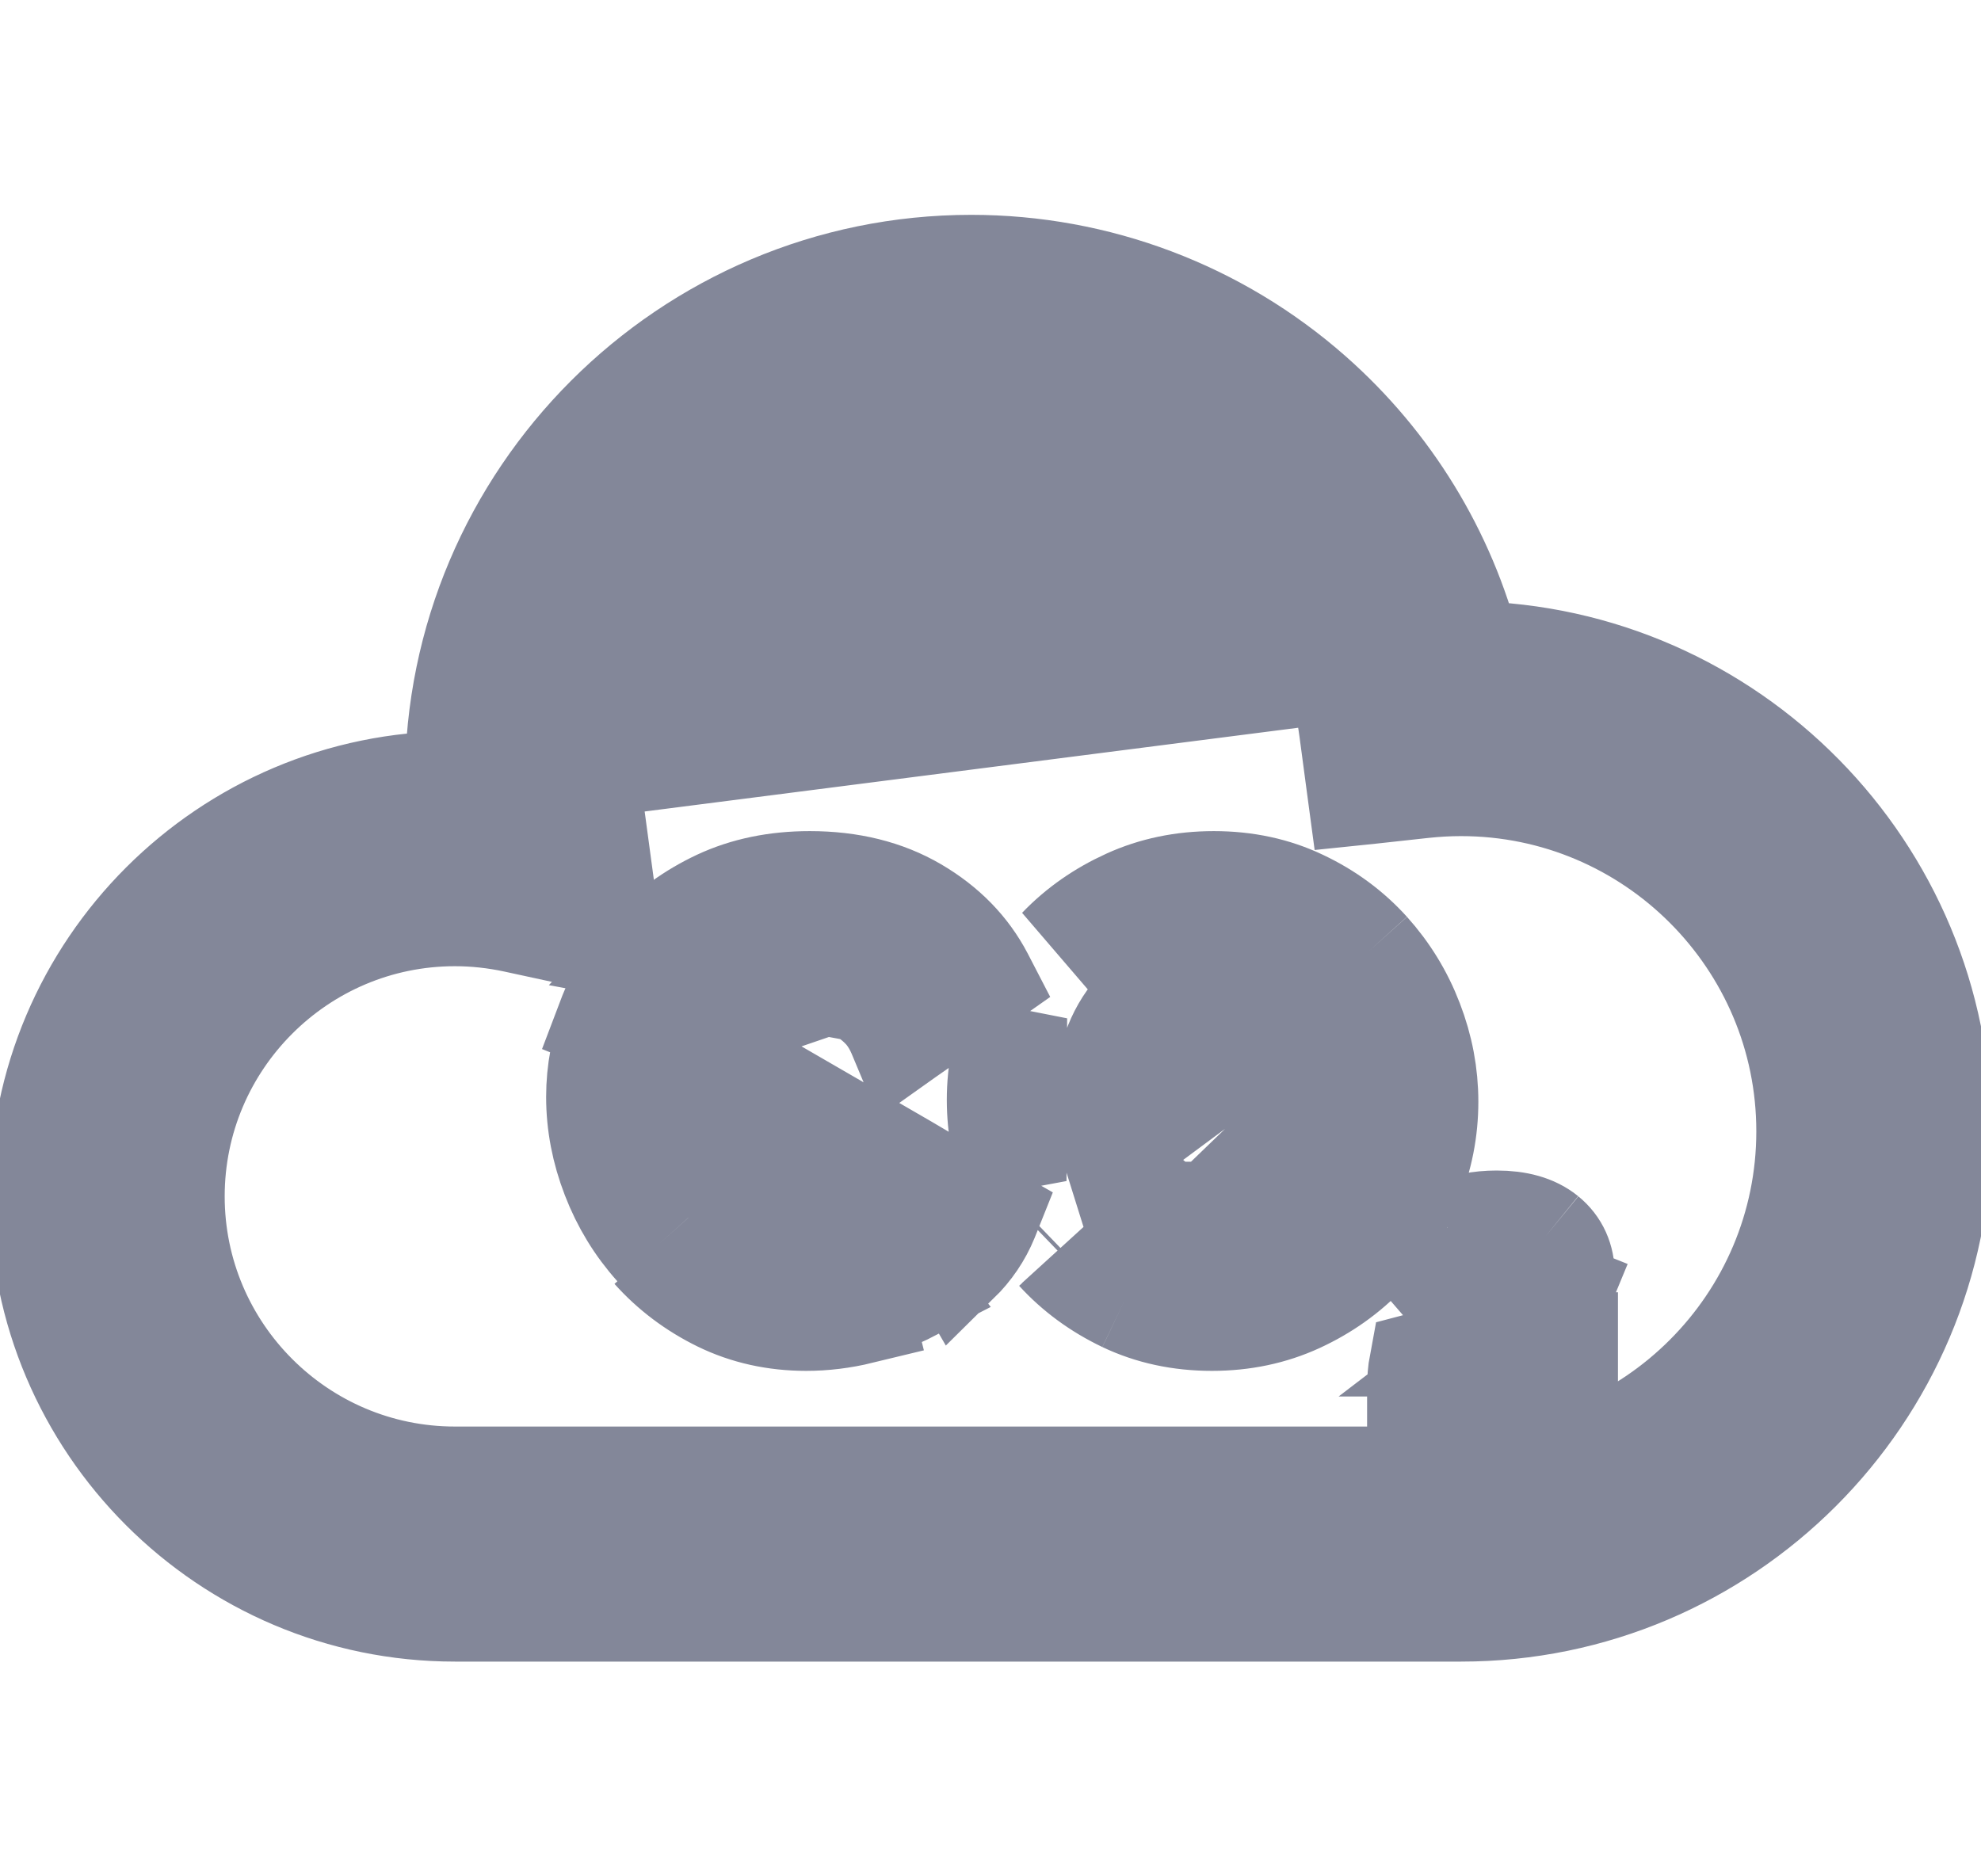 <svg width="19" height="18" viewBox="0 0 19 18" fill="none" xmlns="http://www.w3.org/2000/svg">
<g clipPath="url(#clip0_6053_3809)">
<path d="M5.846 9.027L5.702 8.996L4.94 8.831C4.749 8.79 4.555 8.769 4.363 8.769C2.87 8.769 1.655 9.984 1.655 11.477C1.655 12.97 2.87 14.185 4.363 14.185H14.013C15.851 14.185 17.345 12.69 17.345 10.853C17.345 9.016 15.851 7.521 14.013 7.521C13.891 7.521 13.77 7.528 13.648 7.541L13.648 7.541L13.137 7.597L13.04 7.607L13.027 7.51L12.959 7C12.717 5.185 11.15 3.815 9.315 3.815C7.288 3.815 5.639 5.465 5.639 7.492L5.846 9.027ZM5.846 9.027L5.822 8.882L5.691 8.113M5.846 9.027L5.691 8.113M5.691 8.113C5.691 8.113 5.691 8.113 5.691 8.113M5.691 8.113L5.691 8.113M14.092 6.267C13.849 5.315 13.322 4.451 12.576 3.793C11.675 2.998 10.517 2.561 9.315 2.561C6.596 2.561 4.384 4.773 4.384 7.492C4.384 7.499 4.384 7.507 4.384 7.514C4.377 7.514 4.37 7.514 4.363 7.514L14.092 6.267ZM14.092 6.267C16.585 6.309 18.6 8.35 18.6 10.853C18.6 13.382 16.543 15.44 14.013 15.44H4.363C2.178 15.44 0.4 13.662 0.4 11.477C0.4 9.292 2.178 7.514 4.363 7.514L14.092 6.267ZM5.691 8.113C5.656 7.908 5.639 7.7 5.639 7.492L5.691 8.113Z" fill="#838799" stroke="#838799" strokeWidth="0.2"/>
<path d="M8.643 11.169L8.681 11.191L9.444 11.641L9.472 11.657L9.46 11.687C9.397 11.841 9.304 11.978 9.181 12.099C9.181 12.099 9.181 12.099 9.181 12.099L8.643 11.169ZM8.643 11.169L8.627 11.209M8.643 11.169L8.627 11.209M8.627 11.209C8.586 11.308 8.534 11.39 8.469 11.456L8.469 11.456M8.627 11.209L8.469 11.456M8.469 11.456C8.404 11.524 8.332 11.579 8.254 11.62L8.253 11.62M8.469 11.456L8.253 11.62M8.253 11.62C8.175 11.662 8.092 11.694 8.006 11.714L8.006 11.714M8.253 11.62L8.006 11.714M8.006 11.714C7.919 11.734 7.836 11.744 7.755 11.744C7.597 11.744 7.456 11.712 7.331 11.648L7.331 11.648M8.006 11.714L7.331 11.648M7.331 11.648C7.206 11.585 7.095 11.496 7.007 11.387L7.007 11.387M7.331 11.648L7.007 11.387M7.007 11.387C6.917 11.277 6.848 11.15 6.8 11.006L6.8 11.006M7.007 11.387L6.8 11.006M6.8 11.006C6.751 10.862 6.727 10.712 6.727 10.556C6.727 10.412 6.748 10.269 6.789 10.128L6.789 10.128M6.8 11.006L6.789 10.128M6.789 10.128C6.829 9.988 6.892 9.863 6.976 9.753L6.976 9.753M6.789 10.128L6.976 9.753M6.976 9.753C7.06 9.643 7.166 9.554 7.295 9.484C7.421 9.415 7.571 9.38 7.744 9.38C7.825 9.38 7.908 9.388 7.993 9.405L6.976 9.753ZM6.246 9.124C6.425 8.93 6.641 8.773 6.896 8.653L6.896 8.653C7.153 8.533 7.443 8.473 7.767 8.473C8.152 8.473 8.489 8.556 8.774 8.723L8.774 8.723C9.059 8.89 9.272 9.108 9.413 9.377L9.428 9.406L9.401 9.425L8.683 9.926L8.645 9.953L8.627 9.91C8.583 9.808 8.527 9.723 8.461 9.657L8.488 9.63L8.461 9.657C8.393 9.589 8.319 9.535 8.239 9.493L6.246 9.124ZM6.246 9.124C6.07 9.315 5.932 9.539 5.84 9.782C5.84 9.782 5.84 9.782 5.84 9.782L5.875 9.796C5.784 10.037 5.738 10.279 5.738 10.522C5.738 10.781 5.787 11.035 5.884 11.286C5.98 11.536 6.117 11.761 6.294 11.958M6.246 9.124L8.741 12.368C8.584 12.449 8.417 12.51 8.245 12.551M6.294 11.958L6.266 11.983M6.294 11.958L6.266 11.983C6.266 11.983 6.266 11.983 6.266 11.983M6.294 11.958L6.266 11.983M6.266 11.983C6.446 12.184 6.661 12.346 6.91 12.468L6.91 12.468C7.16 12.59 7.435 12.651 7.733 12.651C7.903 12.651 8.077 12.63 8.254 12.587C8.254 12.587 8.254 12.587 8.254 12.587L8.245 12.551M8.245 12.551C8.071 12.592 7.9 12.613 7.733 12.613C7.44 12.613 7.171 12.553 6.926 12.434L8.245 12.551ZM13.534 9.802L13.534 9.802C13.631 10.053 13.679 10.309 13.679 10.568C13.679 10.839 13.628 11.1 13.525 11.351L13.525 11.351C13.423 11.602 13.281 11.824 13.099 12.015L13.099 12.015C12.917 12.207 12.7 12.361 12.449 12.477C12.197 12.593 11.922 12.651 11.624 12.651C11.319 12.651 11.04 12.591 10.788 12.471M13.534 9.802L10.804 12.437M13.534 9.802C13.438 9.551 13.3 9.327 13.123 9.13L13.123 9.13M13.534 9.802L13.123 9.13M10.788 12.471L10.804 12.437M10.788 12.471C10.788 12.471 10.788 12.471 10.788 12.471L10.804 12.437M10.788 12.471C10.537 12.351 10.322 12.193 10.144 11.998M10.804 12.437C10.557 12.319 10.346 12.164 10.171 11.972M10.144 11.998L10.171 11.972M10.144 11.998C10.144 11.998 10.144 11.998 10.144 11.998L10.171 11.972M10.144 11.998L10.171 11.972M13.123 9.13C12.944 8.932 12.729 8.773 12.478 8.654L12.478 8.654M13.123 9.13L12.478 8.654M12.478 8.654C12.226 8.533 11.947 8.473 11.642 8.473M12.478 8.654L11.642 8.473M12.589 10.987L12.589 10.987C12.631 10.846 12.653 10.698 12.653 10.551V10.551C12.653 10.401 12.63 10.252 12.586 10.109C12.586 10.109 12.586 10.109 12.586 10.109L12.589 10.987ZM12.589 10.987C12.546 11.13 12.482 11.257 12.398 11.369L12.428 11.391M12.589 10.987L12.428 11.391M12.428 11.391L12.398 11.369C12.314 11.48 12.208 11.571 12.08 11.64L12.08 11.64M12.428 11.391L12.08 11.64M12.08 11.64C11.953 11.709 11.804 11.744 11.63 11.744C11.464 11.744 11.318 11.711 11.191 11.646L11.191 11.646M12.08 11.64L11.191 11.646M10.675 11.004C10.63 10.861 10.607 10.712 10.608 10.562V10.562C10.608 10.414 10.629 10.268 10.672 10.126L10.672 10.126C10.714 9.984 10.779 9.858 10.865 9.748L10.865 9.748C10.951 9.638 11.057 9.549 11.184 9.481C11.308 9.414 11.457 9.38 11.63 9.38C11.796 9.38 11.941 9.412 12.066 9.476C12.193 9.54 12.3 9.626 12.387 9.734L10.675 11.004ZM10.675 11.004C10.719 11.146 10.784 11.272 10.871 11.382M10.675 11.004L10.871 11.382M11.191 11.646C11.063 11.58 10.956 11.492 10.871 11.382L10.871 11.382M11.191 11.646L10.871 11.382M14.324 12.874C14.313 12.882 14.303 12.89 14.294 12.897H14.34L14.324 12.874ZM14.324 12.874L14.34 12.897L14.324 12.874ZM14.357 12.897H14.98H15.018V12.935V13.319V13.357H14.98H13.649H13.612V13.319C13.612 13.234 13.618 13.157 13.631 13.088C13.631 13.088 13.631 13.088 13.631 13.088L14.357 12.897ZM14.357 12.897C14.386 12.877 14.415 12.858 14.445 12.84L14.445 12.84L14.357 12.897ZM14.878 12.537L14.878 12.537C14.846 12.576 14.81 12.61 14.77 12.64C14.77 12.64 14.77 12.64 14.77 12.64L14.878 12.537ZM14.878 12.537C14.911 12.497 14.938 12.452 14.958 12.403L14.923 12.389L14.957 12.403C14.978 12.352 14.988 12.294 14.988 12.232C14.988 12.079 14.933 11.955 14.821 11.863L14.821 11.863M14.878 12.537L14.821 11.863M14.821 11.863C14.709 11.772 14.552 11.729 14.355 11.729C14.274 11.729 14.196 11.736 14.122 11.751L14.122 11.751M14.821 11.863L14.122 11.751M14.122 11.751C14.047 11.766 13.979 11.786 13.916 11.81L14.122 11.751ZM13.602 12.02L13.624 11.995C13.655 11.96 13.697 11.927 13.747 11.895C13.747 11.895 13.747 11.895 13.747 11.895L13.602 12.02ZM13.602 12.02L13.623 12.045M13.602 12.02L13.623 12.045M13.623 12.045L13.896 12.36L13.924 12.393M13.623 12.045L13.924 12.393M13.924 12.393L13.953 12.361M13.924 12.393L13.953 12.361M13.953 12.361C14.002 12.304 14.053 12.258 14.105 12.224M13.953 12.361L14.105 12.224M14.372 12.401L14.372 12.401L14.372 12.401ZM14.372 12.401C14.341 12.423 14.297 12.449 14.242 12.479L14.242 12.479M14.372 12.401L14.242 12.479M14.242 12.479C14.172 12.517 14.102 12.556 14.032 12.594L14.031 12.595M14.242 12.479L14.031 12.595M14.031 12.595C13.951 12.64 13.884 12.687 13.83 12.736L14.031 12.595ZM11.642 8.473C11.344 8.473 11.069 8.53 10.817 8.645M11.642 8.473L10.817 8.645M10.817 8.645C10.566 8.759 10.348 8.911 10.164 9.103L10.817 8.645ZM14.105 12.224C14.154 12.192 14.211 12.175 14.28 12.175M14.105 12.224C14.105 12.224 14.105 12.224 14.105 12.224L14.28 12.175M14.28 12.175C14.341 12.175 14.381 12.19 14.408 12.212M14.28 12.175L14.408 12.212M14.408 12.212C14.435 12.235 14.448 12.264 14.448 12.304M14.408 12.212L14.448 12.304M14.448 12.304C14.448 12.321 14.444 12.335 14.434 12.347L14.448 12.304ZM9.581 10.551C9.581 10.818 9.631 11.077 9.729 11.328L9.735 9.767C9.735 9.767 9.735 9.767 9.735 9.767C9.633 10.019 9.581 10.28 9.581 10.551ZM14.555 12.775C14.593 12.753 14.625 12.734 14.652 12.718L14.555 12.775C14.555 12.775 14.555 12.775 14.555 12.775Z" fill="#838799" stroke="#838799" strokeWidth="0.075"/>
</g>
<defs>
<clipPath id="clip0_6053_3809">
<rect width="18" height="18" fill="white" transform="translate(0.5)"/>
</clipPath>
</defs>
</svg>
